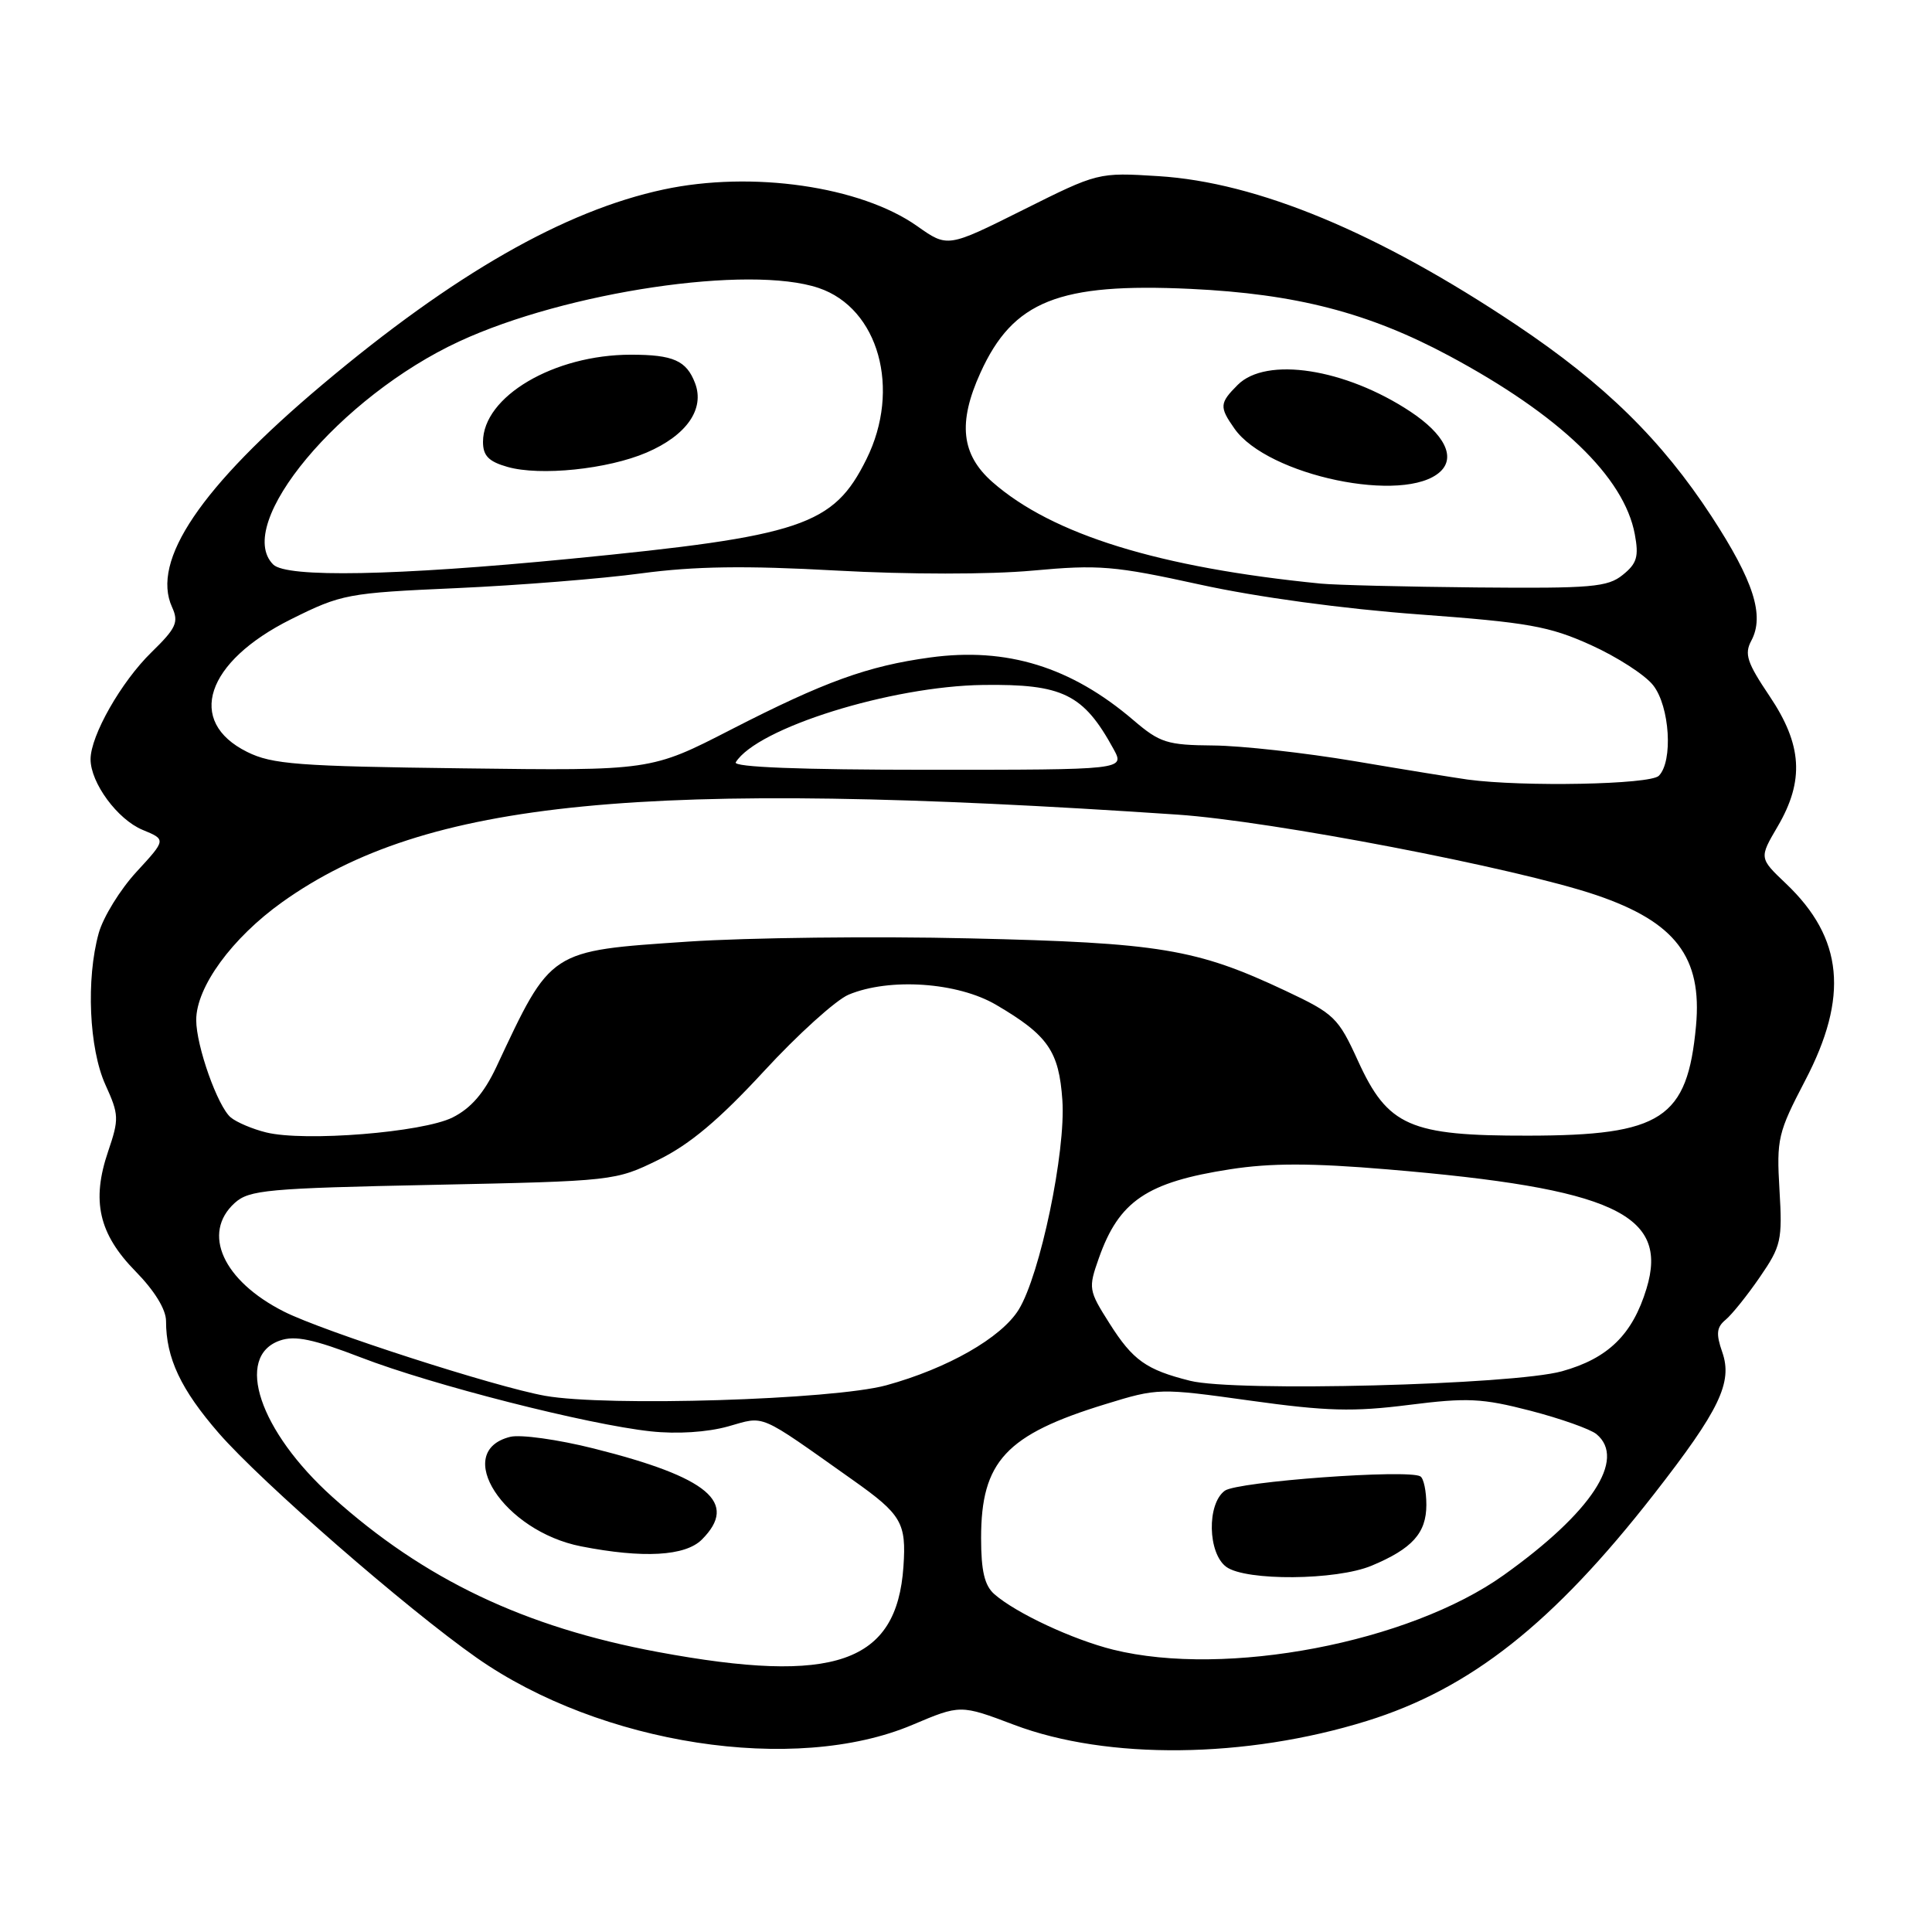 <?xml version="1.0" encoding="UTF-8" standalone="no"?>
<!DOCTYPE svg PUBLIC "-//W3C//DTD SVG 1.1//EN" "http://www.w3.org/Graphics/SVG/1.1/DTD/svg11.dtd" >
<svg xmlns="http://www.w3.org/2000/svg" xmlns:xlink="http://www.w3.org/1999/xlink" version="1.1" viewBox="0 0 256 256">
 <g >
 <path fill="currentColor"
d=" M 120.88 228.56 C 127.26 225.86 127.26 225.86 134.38 228.55 C 146.74 233.22 165.07 233.02 181.10 228.04 C 194.83 223.78 205.80 215.12 219.17 197.97 C 227.85 186.84 229.61 183.18 228.21 179.17 C 227.36 176.73 227.45 175.87 228.66 174.87 C 229.49 174.18 231.53 171.64 233.19 169.22 C 236.01 165.12 236.19 164.34 235.79 157.66 C 235.39 150.91 235.59 150.08 239.18 143.20 C 245.00 132.08 244.25 124.32 236.67 117.10 C 233.09 113.70 233.09 113.70 235.55 109.51 C 239.11 103.43 238.81 98.68 234.47 92.23 C 231.49 87.80 231.11 86.66 232.06 84.89 C 233.84 81.56 232.37 76.98 226.80 68.44 C 220.17 58.29 212.63 50.89 200.93 43.06 C 182.61 30.81 166.63 24.16 153.50 23.34 C 145.50 22.84 145.50 22.85 135.53 27.83 C 125.56 32.81 125.56 32.81 121.53 29.96 C 114.05 24.68 99.63 22.60 87.92 25.11 C 74.80 27.92 60.13 36.31 42.72 50.96 C 26.60 64.52 19.99 74.30 22.80 80.45 C 23.71 82.45 23.35 83.23 20.07 86.43 C 16.05 90.35 12.00 97.48 12.00 100.61 C 12.01 103.75 15.57 108.58 18.89 109.96 C 22.02 111.25 22.02 111.25 18.09 115.52 C 15.92 117.87 13.67 121.53 13.08 123.65 C 11.39 129.74 11.80 138.95 13.97 143.74 C 15.77 147.70 15.79 148.26 14.33 152.56 C 12.09 159.13 13.09 163.50 17.97 168.47 C 20.48 171.03 22.00 173.51 22.00 175.04 C 22.00 179.96 23.96 184.11 29.00 189.91 C 34.68 196.43 53.88 213.16 63.17 219.67 C 79.60 231.18 105.31 235.14 120.88 228.56 Z  M 87.19 218.90 C 69.49 215.61 56.20 209.28 44.05 198.36 C 34.37 189.65 31.04 179.74 37.09 177.63 C 39.09 176.93 41.51 177.44 47.85 179.88 C 57.28 183.52 77.86 188.76 86.22 189.66 C 89.70 190.04 93.71 189.78 96.47 189.01 C 101.46 187.61 100.27 187.10 112.99 196.10 C 119.47 200.68 120.11 201.78 119.71 207.59 C 118.83 220.38 110.60 223.25 87.19 218.90 Z  M 93.00 204.00 C 97.89 199.11 93.89 195.75 78.66 191.93 C 73.93 190.74 68.95 190.05 67.60 190.39 C 59.88 192.32 66.73 202.89 77.00 204.90 C 85.22 206.51 90.80 206.20 93.00 204.00 Z  M 147.50 218.59 C 142.15 217.26 134.61 213.74 131.75 211.23 C 130.46 210.09 130.00 208.16 130.00 203.80 C 130.00 193.64 133.28 190.10 146.50 186.05 C 153.42 183.92 153.63 183.91 165.67 185.59 C 175.77 187.00 179.33 187.09 186.67 186.16 C 194.44 185.18 196.37 185.27 202.79 186.93 C 206.80 187.97 210.74 189.37 211.54 190.03 C 215.53 193.34 210.87 200.42 199.25 208.71 C 186.71 217.66 162.45 222.29 147.50 218.59 Z  M 181.75 207.46 C 187.13 205.21 189.00 203.14 189.00 199.40 C 189.00 197.60 188.65 195.90 188.21 195.63 C 186.63 194.65 163.95 196.31 162.29 197.53 C 159.90 199.28 160.03 205.82 162.49 207.62 C 165.08 209.51 177.07 209.42 181.75 207.46 Z  M 72.22 184.95 C 65.60 183.77 42.80 176.41 37.62 173.79 C 29.55 169.71 26.69 163.40 31.10 159.40 C 33.01 157.67 35.42 157.45 57.35 157.00 C 81.36 156.50 81.53 156.48 87.25 153.68 C 91.40 151.64 95.28 148.38 101.20 141.97 C 105.70 137.08 110.76 132.51 112.44 131.80 C 117.87 129.53 126.90 130.15 132.00 133.15 C 138.87 137.18 140.32 139.28 140.77 145.79 C 141.24 152.58 137.82 168.94 134.98 173.54 C 132.67 177.27 125.55 181.33 117.43 183.56 C 110.38 185.48 80.38 186.41 72.22 184.95 Z  M 157.69 182.96 C 151.87 181.50 150.11 180.25 147.01 175.35 C 144.24 170.98 144.19 170.71 145.60 166.72 C 148.27 159.14 151.96 156.64 163.03 154.93 C 168.38 154.10 173.77 154.10 183.87 154.95 C 213.75 157.46 221.18 160.88 218.17 170.75 C 216.32 176.84 213.08 180.00 206.97 181.70 C 200.43 183.51 163.63 184.46 157.69 182.96 Z  M 35.26 150.05 C 33.47 149.61 31.37 148.72 30.58 148.07 C 28.85 146.63 26.00 138.60 26.00 135.16 C 26.00 130.78 30.74 124.29 37.39 119.54 C 56.41 105.97 85.19 103.16 156.00 107.94 C 168.46 108.78 200.95 115.02 211.50 118.60 C 222.01 122.17 225.57 126.83 224.73 135.94 C 223.59 148.24 220.20 150.46 202.50 150.48 C 186.79 150.51 183.89 149.23 179.94 140.57 C 177.32 134.82 176.80 134.33 170.33 131.28 C 158.52 125.72 153.69 124.92 128.50 124.34 C 115.85 124.04 99.05 124.24 91.16 124.77 C 72.69 126.02 73.09 125.76 65.75 141.42 C 64.13 144.85 62.39 146.86 59.97 148.07 C 56.01 150.05 40.36 151.31 35.26 150.05 Z  M 194.50 103.30 C 192.85 103.07 186.10 101.98 179.50 100.86 C 172.90 99.75 164.47 98.81 160.77 98.78 C 154.64 98.73 153.69 98.42 150.20 95.44 C 141.93 88.36 133.40 85.73 123.24 87.12 C 114.96 88.25 109.23 90.33 96.87 96.67 C 86.25 102.13 86.25 102.13 61.37 101.81 C 39.49 101.54 36.05 101.28 32.74 99.63 C 24.63 95.60 27.25 87.69 38.57 82.05 C 45.26 78.72 46.03 78.57 60.50 77.93 C 68.75 77.56 79.78 76.68 85.00 75.97 C 92.03 75.03 98.73 74.93 110.81 75.60 C 120.40 76.13 131.10 76.13 136.81 75.61 C 145.61 74.80 147.64 74.97 159.00 77.46 C 166.55 79.12 178.04 80.68 188.00 81.41 C 202.50 82.48 205.27 82.97 210.80 85.47 C 214.27 87.04 217.98 89.43 219.05 90.80 C 221.26 93.60 221.71 100.89 219.80 102.80 C 218.64 103.96 201.82 104.28 194.50 103.30 Z  M 97.49 101.01 C 100.30 96.47 118.05 90.92 130.27 90.76 C 140.82 90.62 143.56 91.96 147.55 99.25 C 149.05 102.00 149.05 102.00 122.97 102.00 C 106.04 102.00 97.10 101.65 97.49 101.01 Z  M 175.00 77.33 C 153.58 75.21 139.43 70.83 131.51 63.88 C 127.37 60.24 126.90 56.02 129.91 49.40 C 134.23 39.87 140.29 37.46 157.77 38.28 C 171.73 38.94 181.34 41.43 192.00 47.14 C 206.68 55.01 215.20 63.19 216.62 70.79 C 217.17 73.74 216.91 74.66 215.03 76.17 C 213.03 77.80 210.89 77.98 195.64 77.84 C 186.21 77.75 176.93 77.52 175.00 77.33 Z  M 190.85 62.49 C 192.92 60.56 191.40 57.53 186.87 54.53 C 178.25 48.83 167.79 47.21 164.00 51.00 C 161.59 53.41 161.55 53.92 163.57 56.79 C 167.95 63.05 186.18 66.85 190.85 62.49 Z  M 36.20 74.80 C 30.90 69.50 45.04 52.55 60.87 45.23 C 75.09 38.65 99.31 35.06 108.48 38.16 C 116.43 40.84 119.42 51.56 114.81 60.84 C 110.44 69.66 106.31 71.04 75.50 74.05 C 52.42 76.30 37.97 76.57 36.20 74.80 Z  M 85.67 59.97 C 90.97 57.70 93.41 54.21 92.10 50.77 C 90.96 47.78 89.22 47.00 83.60 47.00 C 73.40 47.00 64.00 52.54 64.00 58.55 C 64.00 60.39 64.75 61.16 67.25 61.87 C 71.58 63.10 80.51 62.18 85.67 59.97 Z "/>
</g>
</svg>